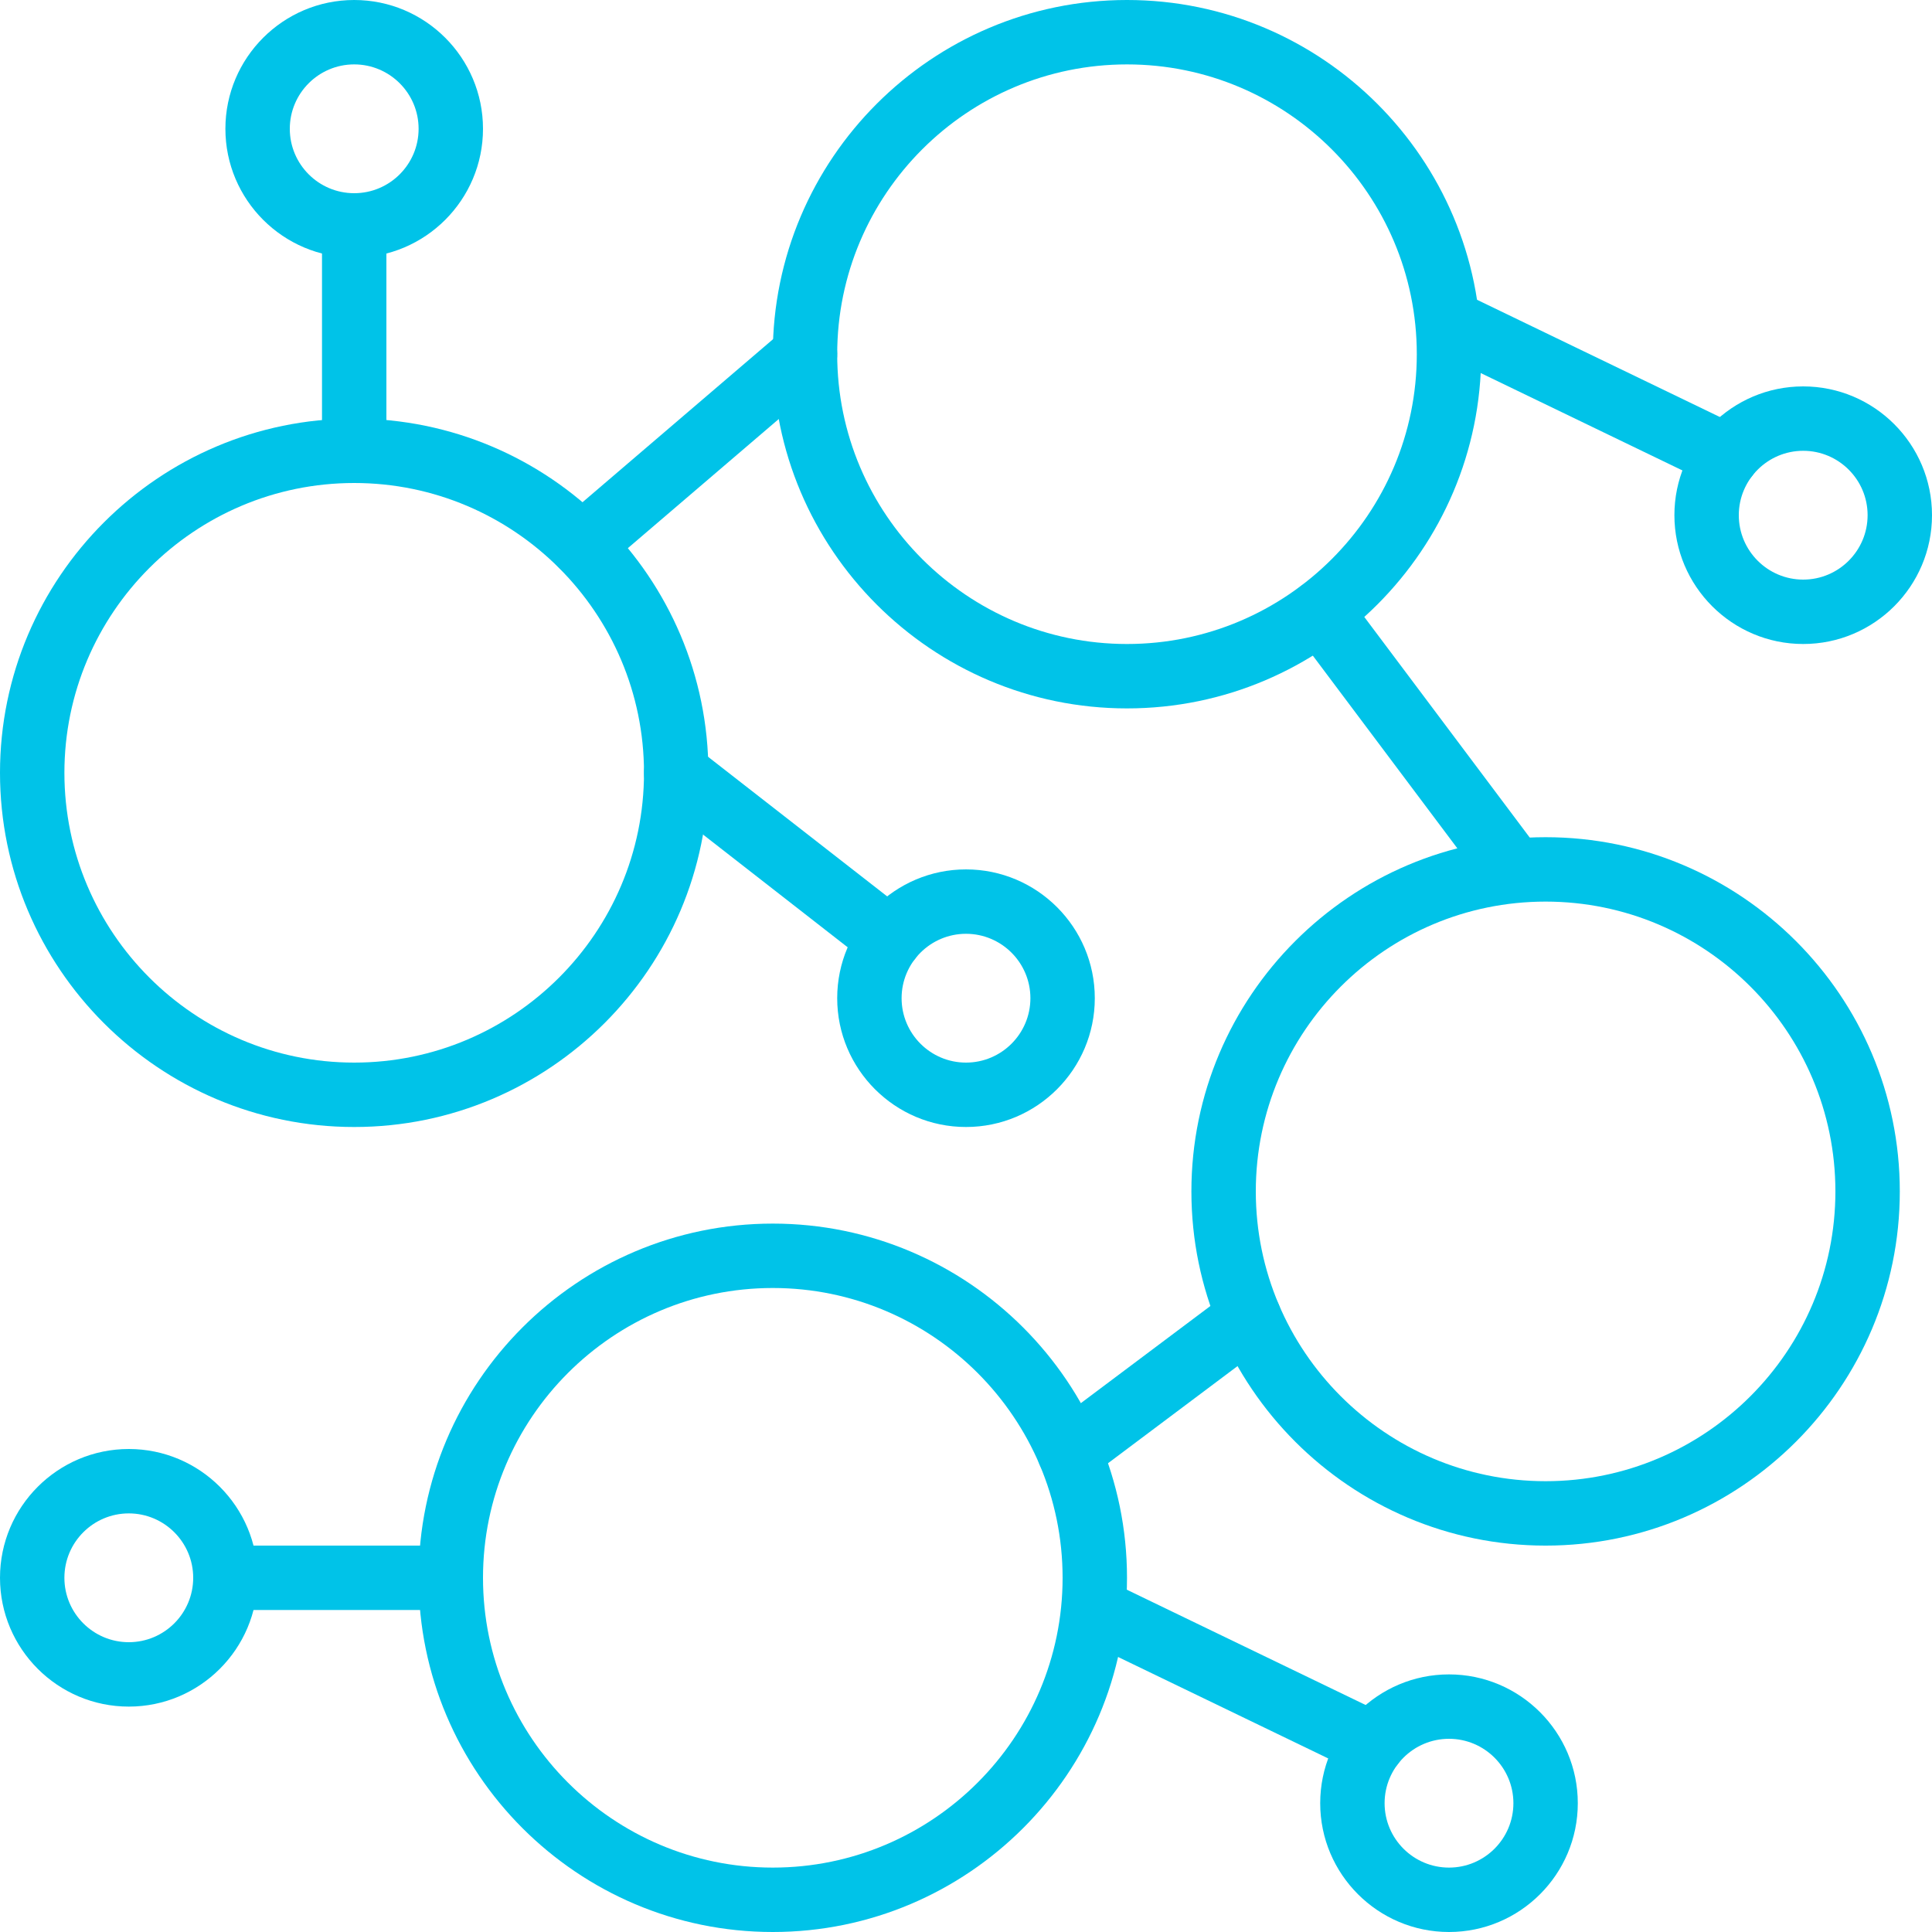 <?xml version="1.0" encoding="UTF-8" standalone="no"?>
<!-- Generator: Adobe Illustrator 19.0.0, SVG Export Plug-In . SVG Version: 6.00 Build 0)  -->

<svg
   xmlns:dc="http://purl.org/dc/elements/1.1/"
   xmlns:cc="http://creativecommons.org/ns#"
   xmlns:rdf="http://www.w3.org/1999/02/22-rdf-syntax-ns#"
   xmlns:svg="http://www.w3.org/2000/svg"
   xmlns="http://www.w3.org/2000/svg"
   xmlns:sodipodi="http://sodipodi.sourceforge.net/DTD/sodipodi-0.dtd"
   xmlns:inkscape="http://www.inkscape.org/namespaces/inkscape"
   version="1.1"
   id="Capa_1"
   x="0px"
   y="0px"
   viewBox="0 0 512 512"
   style="enable-background:new 0 0 512 512;"
   xml:space="preserve"
   sodipodi:docname="groups_avatar.svg"
   inkscape:version="0.92.3 (2405546, 2018-03-11)"><defs
   id="defs185" /><sodipodi:namedview
   pagecolor="#ffffff"
   bordercolor="#666666"
   borderopacity="1"
   objecttolerance="10"
   gridtolerance="10"
   guidetolerance="10"
   inkscape:pageopacity="0"
   inkscape:pageshadow="2"
   inkscape:window-width="1920"
   inkscape:window-height="1017"
   id="namedview183"
   showgrid="false"
   inkscape:zoom="0.65186406"
   inkscape:cx="-67.610692"
   inkscape:cy="373.25109"
   inkscape:window-x="-8"
   inkscape:window-y="-8"
   inkscape:window-maximized="1"
   inkscape:current-layer="Capa_1" />
<g
   id="g6"
   style="fill:#00c3e8;fill-opacity:1">
	<g
   id="g4"
   style="fill:#00c3e8;fill-opacity:1">
		<path
   d="M477.867,102.4c-18.825,0-34.133,15.309-34.133,34.133s15.309,34.133,34.133,34.133S512,155.358,512,136.533    C512,117.709,496.691,102.4,477.867,102.4z M477.867,153.6c-9.412,0-17.067-7.654-17.067-17.067    c0-9.412,7.654-17.067,17.067-17.067s17.067,7.654,17.067,17.067C494.933,145.946,487.279,153.6,477.867,153.6z"
   id="path2"
   style="fill:#00c3e8;fill-opacity:1" />
	</g>
</g>
<g
   id="g12"
   style="fill:#00c3e8;fill-opacity:1">
	<g
   id="g10"
   style="fill:#00c3e8;fill-opacity:1">
		<path
   d="M34.133,384C15.309,384,0,399.309,0,418.133s15.309,34.133,34.133,34.133c18.825,0,34.133-15.309,34.133-34.133    S52.958,384,34.133,384z M34.133,435.2c-9.412,0-17.067-7.654-17.067-17.067s7.654-17.067,17.067-17.067    c9.412,0,17.067,7.654,17.067,17.067S43.546,435.2,34.133,435.2z"
   id="path8"
   style="fill:#00c3e8;fill-opacity:1" />
	</g>
</g>
<g
   id="g18"
   style="fill:#00c3e8;fill-opacity:1">
	<g
   id="g16"
   style="fill:#00c3e8;fill-opacity:1">
		<path
   d="M461.321,113.186l-73.617-35.541c-4.25-2.057-9.344-0.265-11.392,3.977c-2.048,4.241-0.265,9.344,3.977,11.392    l73.617,35.541c1.195,0.58,2.458,0.853,3.703,0.853c3.174,0,6.221-1.775,7.688-4.83    C467.345,120.337,465.562,115.234,461.321,113.186z"
   id="path14"
   style="fill:#00c3e8;fill-opacity:1" />
	</g>
</g>
<g
   id="g24"
   style="fill:#00c3e8;fill-opacity:1">
	<g
   id="g22"
   style="fill:#00c3e8;fill-opacity:1">
		<path
   d="M384,443.733c-18.825,0-34.133,15.309-34.133,34.133S365.175,512,384,512c18.825,0,34.133-15.309,34.133-34.133    S402.825,443.733,384,443.733z M384,494.933c-9.412,0-17.067-7.654-17.067-17.067S374.588,460.8,384,460.8    c9.412,0,17.067,7.654,17.067,17.067S393.412,494.933,384,494.933z"
   id="path20"
   style="fill:#00c3e8;fill-opacity:1" />
	</g>
</g>
<g
   id="g30"
   style="fill:#00c3e8;fill-opacity:1">
	<g
   id="g28"
   style="fill:#00c3e8;fill-opacity:1">
		<path
   d="M367.454,454.52l-73.617-35.541c-4.25-2.057-9.344-0.273-11.392,3.977c-2.048,4.241-0.265,9.344,3.977,11.392    l73.617,35.541c1.195,0.58,2.458,0.853,3.703,0.853c3.174,0,6.221-1.775,7.689-4.83    C373.478,461.67,371.695,456.568,367.454,454.52z"
   id="path26"
   style="fill:#00c3e8;fill-opacity:1" />
	</g>
</g>
<g
   id="g36"
   style="fill:#00c3e8;fill-opacity:1">
	<g
   id="g34"
   style="fill:#00c3e8;fill-opacity:1">
		<path
   d="M256,230.4c-18.825,0-34.133,15.309-34.133,34.133c0,18.825,15.309,34.133,34.133,34.133    c18.825,0,34.133-15.309,34.133-34.133C290.133,245.709,274.825,230.4,256,230.4z M256,281.6c-9.412,0-17.067-7.654-17.067-17.067    c0-9.412,7.654-17.067,17.067-17.067c9.412,0,17.067,7.654,17.067,17.067C273.067,273.946,265.412,281.6,256,281.6z"
   id="path32"
   style="fill:#00c3e8;fill-opacity:1" />
	</g>
</g>
<g
   id="g42"
   style="fill:#00c3e8;fill-opacity:1">
	<g
   id="g40"
   style="fill:#00c3e8;fill-opacity:1">
		<path
   d="M240.998,242.142l-56.55-44.075c-3.721-2.876-9.079-2.236-11.981,1.485c-2.893,3.721-2.236,9.079,1.485,11.981    l56.55,44.075c1.562,1.212,3.405,1.801,5.24,1.801c2.543,0,5.052-1.126,6.741-3.285    C245.376,250.402,244.719,245.043,240.998,242.142z"
   id="path38"
   style="fill:#00c3e8;fill-opacity:1" />
	</g>
</g>
<g
   id="g48"
   style="fill:#00c3e8;fill-opacity:1">
	<g
   id="g46"
   style="fill:#00c3e8;fill-opacity:1">
		<path
   d="M409.6,221.867c-51.755,0-93.867,42.112-93.867,93.867c0,51.755,42.112,93.867,93.867,93.867    c51.755,0,93.867-42.112,93.867-93.867C503.467,263.979,461.355,221.867,409.6,221.867z M409.6,392.533    c-42.351,0-76.8-34.449-76.8-76.8s34.449-76.8,76.8-76.8s76.8,34.449,76.8,76.8S451.951,392.533,409.6,392.533z"
   id="path44"
   style="fill:#00c3e8;fill-opacity:1" />
	</g>
</g>


<g
   id="g66"
   style="fill:#00c3e8;fill-opacity:1">
	<g
   id="g64"
   style="fill:#00c3e8;fill-opacity:1">
		<path
   d="M204.8,324.267c-51.755,0-93.867,42.112-93.867,93.867S153.045,512,204.8,512c51.755,0,93.867-42.112,93.867-93.867    S256.555,324.267,204.8,324.267z M204.8,494.933c-42.351,0-76.8-34.449-76.8-76.8s34.449-76.8,76.8-76.8    c42.351,0,76.8,34.449,76.8,76.8S247.151,494.933,204.8,494.933z"
   id="path62"
   style="fill:#00c3e8;fill-opacity:1" />
	</g>
</g>


<g
   id="g84"
   style="fill:#00c3e8;fill-opacity:1">
	<g
   id="g82"
   style="fill:#00c3e8;fill-opacity:1">
		<path
   d="M93.867,110.933C42.112,110.933,0,153.045,0,204.8c0,51.755,42.112,93.867,93.867,93.867    c51.755,0,93.867-42.112,93.867-93.867C187.733,153.045,145.621,110.933,93.867,110.933z M93.867,281.6    c-42.351,0-76.8-34.449-76.8-76.8c0-42.351,34.449-76.8,76.8-76.8c42.351,0,76.8,34.449,76.8,76.8    C170.667,247.151,136.218,281.6,93.867,281.6z"
   id="path80"
   style="fill:#00c3e8;fill-opacity:1" />
	</g>
</g>


<g
   id="g102"
   style="fill:#00c3e8;fill-opacity:1">
	<g
   id="g100"
   style="fill:#00c3e8;fill-opacity:1">
		<path
   d="M298.667,0C246.912,0,204.8,42.112,204.8,93.867c0,51.755,42.112,93.867,93.867,93.867    c51.755,0,93.867-42.112,93.867-93.867C392.533,42.112,350.421,0,298.667,0z M298.667,170.667c-42.351,0-76.8-34.449-76.8-76.8    c0-42.351,34.449-76.8,76.8-76.8s76.8,34.449,76.8,76.8C375.467,136.218,341.018,170.667,298.667,170.667z"
   id="path98"
   style="fill:#00c3e8;fill-opacity:1" />
	</g>
</g>


<g
   id="g120"
   style="fill:#00c3e8;fill-opacity:1">
	<g
   id="g118"
   style="fill:#00c3e8;fill-opacity:1">
		<path
   d="M219.827,88.311c-3.063-3.567-8.448-3.994-12.032-0.93l-59.136,50.603c-3.584,3.063-4.002,8.448-0.939,12.032    c1.69,1.971,4.079,2.987,6.485,2.987c1.963,0,3.934-0.674,5.547-2.057l59.136-50.603C222.473,97.28,222.891,91.895,219.827,88.311    z"
   id="path116"
   style="fill:#00c3e8;fill-opacity:1" />
	</g>
</g>
<g
   id="g126"
   style="fill:#00c3e8;fill-opacity:1">
	<g
   id="g124"
   style="fill:#00c3e8;fill-opacity:1">
		<path
   d="M407.893,225.289l-51.2-68.267c-2.825-3.78-8.175-4.523-11.947-1.707c-3.772,2.825-4.531,8.175-1.707,11.938l51.2,68.267    c1.681,2.236,4.241,3.413,6.835,3.413c1.775,0,3.576-0.555,5.112-1.707C409.958,234.402,410.718,229.052,407.893,225.289z"
   id="path122"
   style="fill:#00c3e8;fill-opacity:1" />
	</g>
</g>
<g
   id="g132"
   style="fill:#00c3e8;fill-opacity:1">
	<g
   id="g130"
   style="fill:#00c3e8;fill-opacity:1">
		<path
   d="M337.86,343.953c-2.825-3.772-8.175-4.531-11.947-1.707l-47.667,35.746c-3.772,2.825-4.531,8.175-1.707,11.938    c1.681,2.236,4.241,3.413,6.835,3.413c1.783,0,3.575-0.563,5.112-1.707l47.667-35.746    C339.925,353.067,340.685,347.716,337.86,343.953z"
   id="path128"
   style="fill:#00c3e8;fill-opacity:1" />
	</g>
</g>
<g
   id="g138"
   style="fill:#00c3e8;fill-opacity:1">
	<g
   id="g136"
   style="fill:#00c3e8;fill-opacity:1">
		<path
   d="M119.467,409.6H59.733c-4.71,0-8.533,3.814-8.533,8.533s3.823,8.533,8.533,8.533h59.733c4.71,0,8.533-3.814,8.533-8.533    S124.177,409.6,119.467,409.6z"
   id="path134"
   style="fill:#00c3e8;fill-opacity:1" />
	</g>
</g>
<g
   id="g144"
   style="fill:#00c3e8;fill-opacity:1">
	<g
   id="g142"
   style="fill:#00c3e8;fill-opacity:1">
		<path
   d="M93.867,0C75.042,0,59.733,15.309,59.733,34.133c0,18.825,15.309,34.133,34.133,34.133    c18.825,0,34.133-15.309,34.133-34.133C128,15.309,112.691,0,93.867,0z M93.867,51.2c-9.412,0-17.067-7.654-17.067-17.067    c0-9.412,7.654-17.067,17.067-17.067c9.412,0,17.067,7.654,17.067,17.067C110.933,43.546,103.279,51.2,93.867,51.2z"
   id="path140"
   style="fill:#00c3e8;fill-opacity:1" />
	</g>
</g>
<g
   id="g150"
   style="fill:#00c3e8;fill-opacity:1">
	<g
   id="g148"
   style="fill:#00c3e8;fill-opacity:1">
		<path
   d="M93.867,51.2c-4.71,0-8.533,3.814-8.533,8.533v59.733c0,4.719,3.823,8.533,8.533,8.533c4.71,0,8.533-3.814,8.533-8.533    V59.733C102.4,55.014,98.577,51.2,93.867,51.2z"
   id="path146"
   style="fill:#00c3e8;fill-opacity:1" />
	</g>
</g>
<g
   id="g152">
</g>
<g
   id="g154">
</g>
<g
   id="g156">
</g>
<g
   id="g158">
</g>
<g
   id="g160">
</g>
<g
   id="g162">
</g>
<g
   id="g164">
</g>
<g
   id="g166">
</g>
<g
   id="g168">
</g>
<g
   id="g170">
</g>
<g
   id="g172">
</g>
<g
   id="g174">
</g>
<g
   id="g176">
</g>
<g
   id="g178">
</g>
<g
   id="g180">
</g>
</svg>